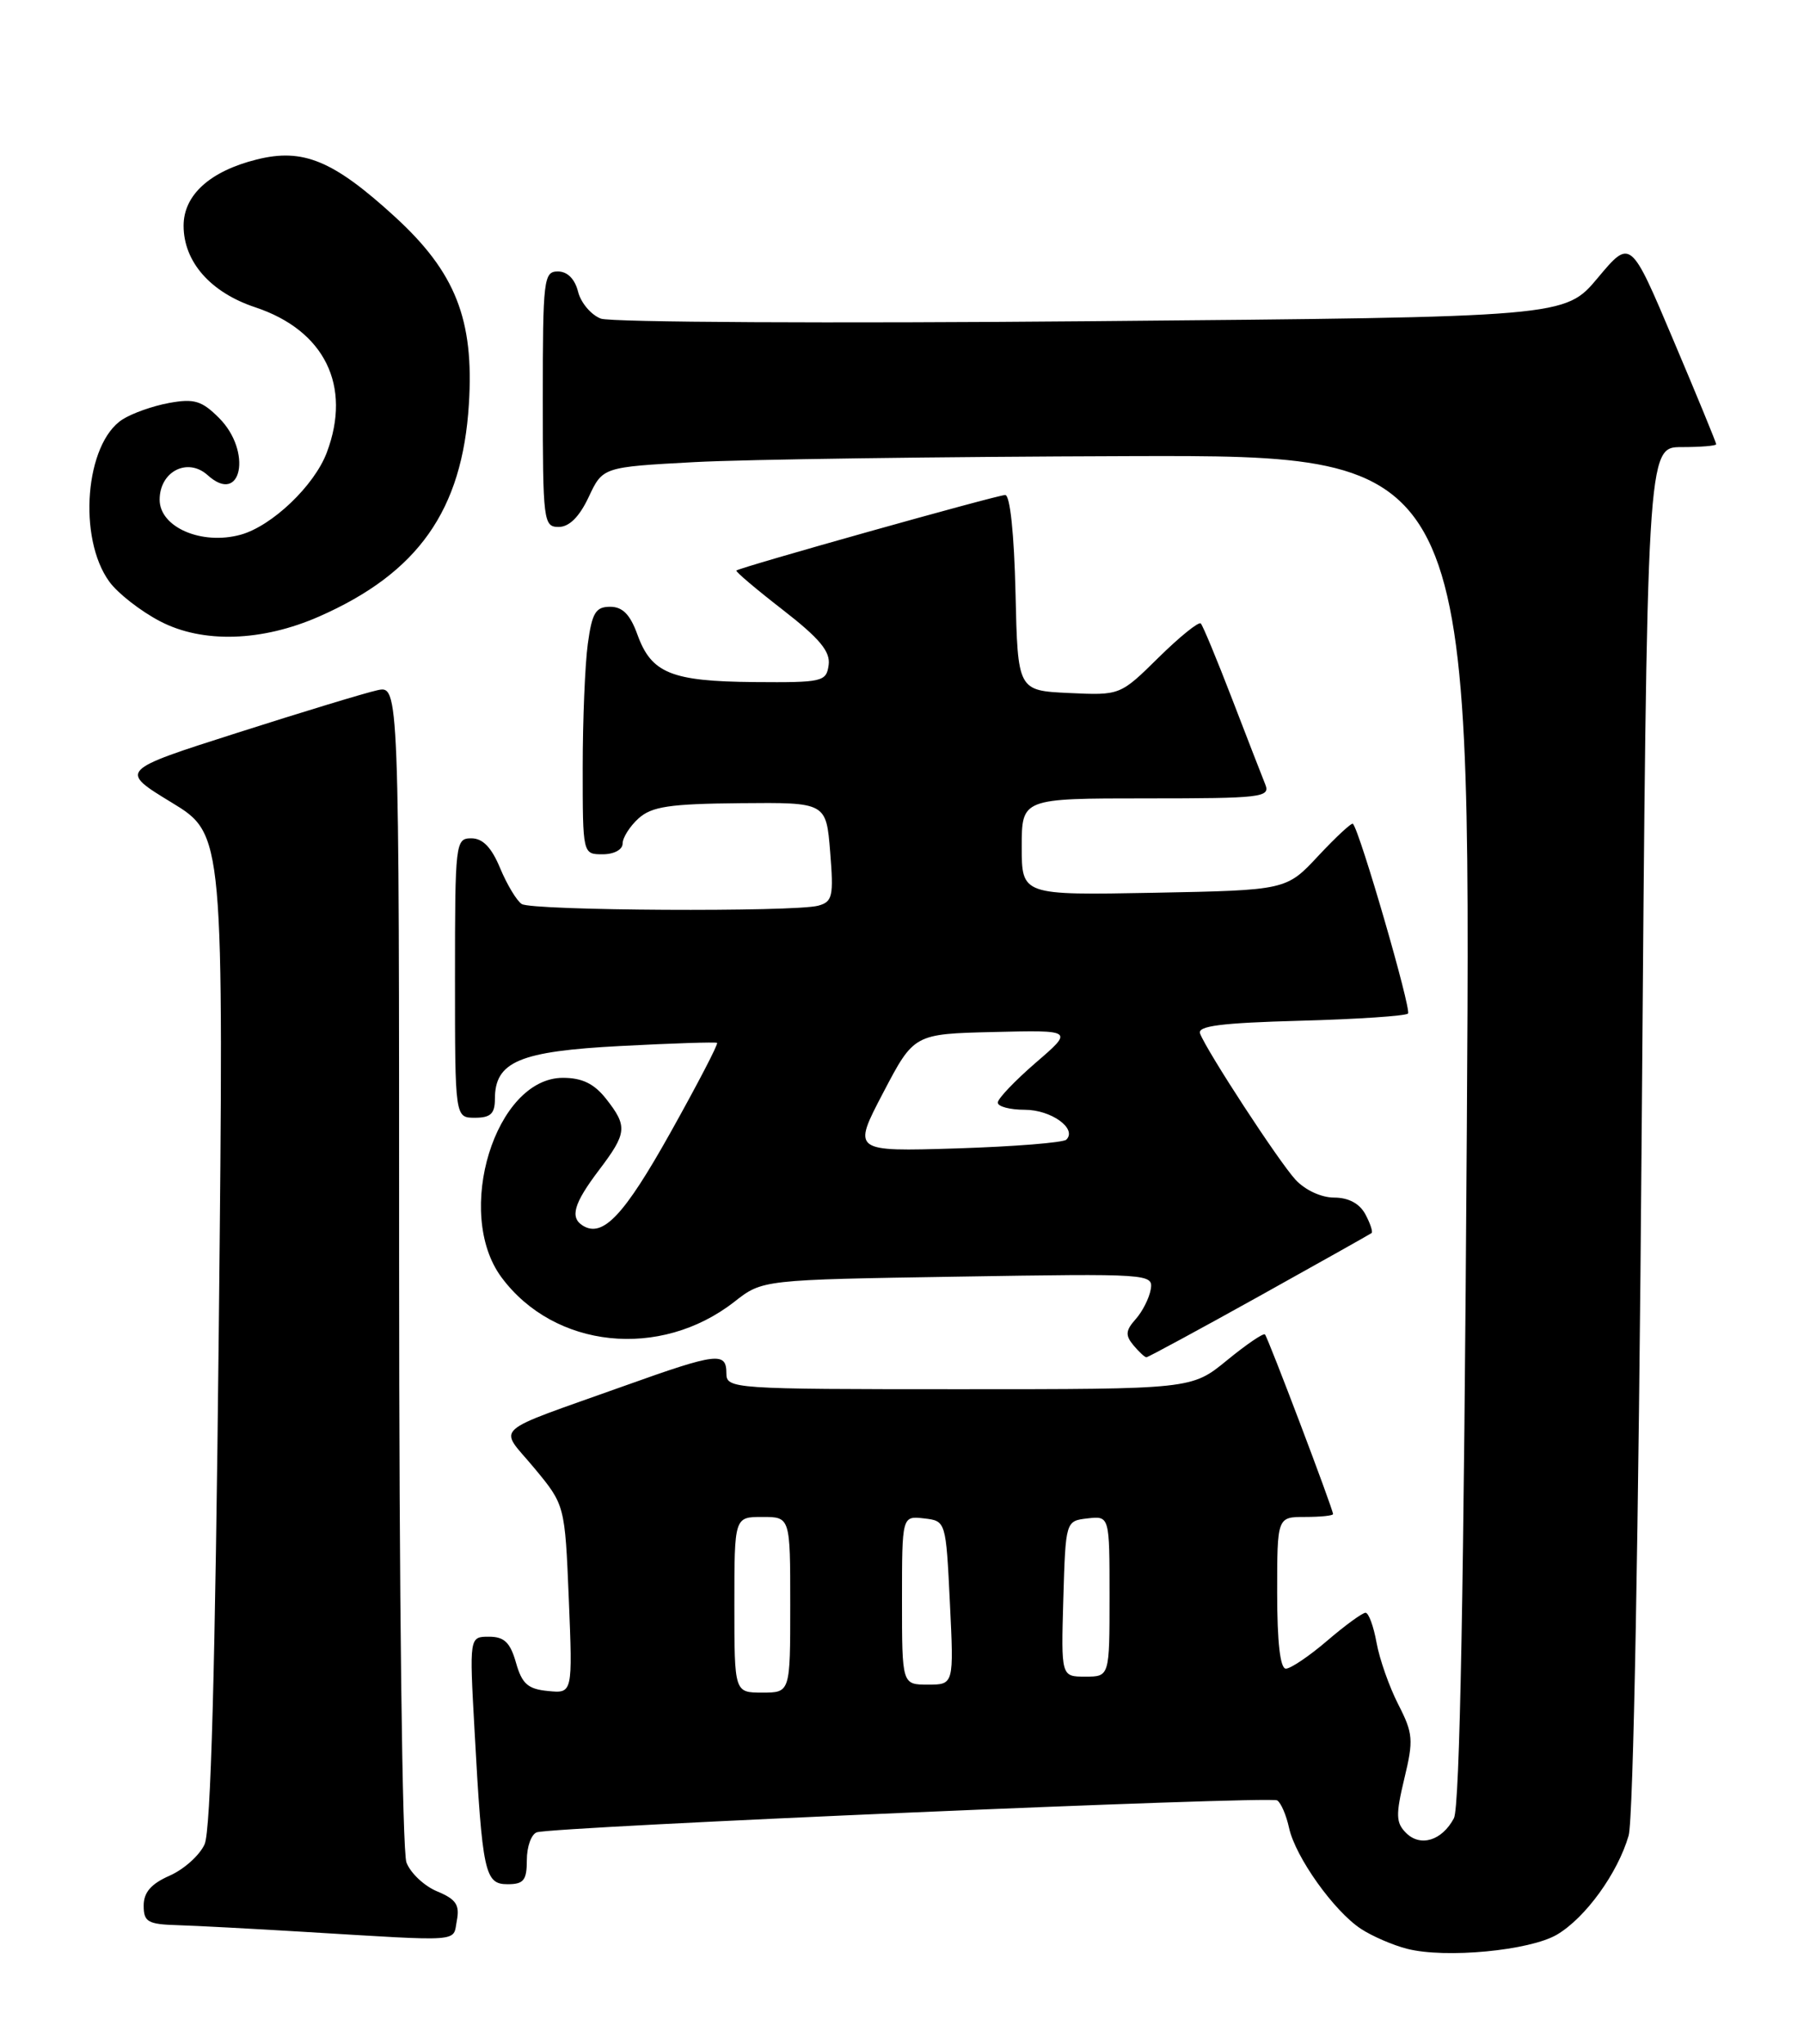 <?xml version="1.0" encoding="UTF-8" standalone="no"?>
<!DOCTYPE svg PUBLIC "-//W3C//DTD SVG 1.1//EN" "http://www.w3.org/Graphics/SVG/1.1/DTD/svg11.dtd" >
<svg xmlns="http://www.w3.org/2000/svg" xmlns:xlink="http://www.w3.org/1999/xlink" version="1.1" viewBox="0 0 226 256">
 <g >
 <path fill="currentColor"
d=" M 195.06 242.31 C 198.64 240.19 202.67 234.61 204.03 229.91 C 204.62 227.87 205.28 192.16 205.67 141.25 C 206.33 56.00 206.33 56.00 210.66 56.00 C 213.05 56.00 215.00 55.84 215.00 55.64 C 215.00 55.44 212.59 49.57 209.63 42.59 C 204.27 29.90 204.27 29.90 200.16 34.81 C 196.06 39.71 196.06 39.71 136.78 40.23 C 104.18 40.52 76.50 40.37 75.28 39.91 C 74.06 39.45 72.77 37.93 72.42 36.54 C 72.02 34.94 71.08 34.00 69.89 34.00 C 68.11 34.00 68.00 34.97 68.00 50.00 C 68.00 65.31 68.09 66.00 69.99 66.00 C 71.31 66.00 72.58 64.74 73.75 62.25 C 75.51 58.50 75.51 58.50 87.00 57.88 C 93.33 57.54 117.81 57.20 141.40 57.13 C 184.30 57.00 184.30 57.00 183.76 141.36 C 183.39 199.03 182.88 226.36 182.14 227.74 C 180.64 230.55 177.95 231.37 176.15 229.58 C 174.87 228.30 174.84 227.33 175.93 222.77 C 177.10 217.93 177.03 217.11 175.17 213.48 C 174.05 211.29 172.82 207.81 172.45 205.75 C 172.08 203.69 171.46 202.00 171.07 202.00 C 170.68 202.00 168.52 203.57 166.27 205.50 C 164.02 207.43 161.69 209.00 161.09 209.00 C 160.38 209.00 160.00 205.70 160.00 199.50 C 160.00 190.00 160.00 190.00 163.50 190.00 C 165.43 190.00 167.00 189.84 167.00 189.64 C 167.00 189.02 158.85 167.52 158.47 167.14 C 158.27 166.94 156.13 168.40 153.70 170.39 C 149.29 174.00 149.29 174.00 120.15 174.00 C 91.67 174.00 91.00 173.95 91.00 172.00 C 91.00 169.30 89.81 169.44 78.37 173.53 C 61.14 179.69 62.46 178.49 66.92 183.86 C 70.77 188.50 70.77 188.50 71.26 200.30 C 71.74 212.11 71.74 212.11 68.65 211.80 C 66.13 211.56 65.39 210.90 64.64 208.25 C 63.92 205.72 63.17 205.00 61.26 205.00 C 58.80 205.00 58.80 205.00 59.45 216.75 C 60.43 234.62 60.73 236.00 63.59 236.00 C 65.61 236.00 66.00 235.51 66.00 232.97 C 66.00 231.30 66.56 229.74 67.25 229.50 C 69.27 228.80 159.07 224.93 160.00 225.50 C 160.47 225.79 161.14 227.34 161.49 228.95 C 162.29 232.60 167.12 239.38 170.51 241.60 C 171.90 242.51 174.50 243.64 176.28 244.09 C 181.08 245.32 191.65 244.32 195.06 242.31 Z  M 57.23 240.56 C 57.61 238.59 57.13 237.88 54.77 236.90 C 53.15 236.23 51.42 234.60 50.92 233.28 C 50.39 231.90 50.00 199.84 50.00 158.36 C 50.00 85.84 50.00 85.84 47.25 86.46 C 45.74 86.79 37.84 89.19 29.71 91.79 C 14.92 96.51 14.92 96.51 21.49 100.51 C 28.05 104.50 28.05 104.50 27.41 166.50 C 26.96 209.16 26.41 229.28 25.63 231.00 C 25.01 232.38 23.04 234.14 21.25 234.93 C 18.93 235.95 18.00 237.02 18.00 238.68 C 18.00 240.72 18.51 241.02 22.25 241.13 C 24.59 241.20 31.68 241.58 38.00 241.96 C 58.23 243.18 56.71 243.29 57.23 240.56 Z  M 157.75 162.35 C 165.31 158.14 171.65 154.58 171.83 154.44 C 172.01 154.29 171.66 153.23 171.05 152.09 C 170.32 150.74 168.94 150.00 167.14 150.00 C 165.52 150.00 163.48 149.05 162.29 147.75 C 160.18 145.45 151.21 131.71 150.34 129.45 C 149.98 128.50 152.98 128.12 162.85 127.85 C 169.99 127.66 176.08 127.25 176.39 126.95 C 176.85 126.48 170.37 104.12 169.49 103.18 C 169.33 103.01 167.39 104.81 165.17 107.18 C 161.15 111.50 161.15 111.50 144.57 111.82 C 128.00 112.13 128.00 112.13 128.00 106.07 C 128.00 100.00 128.00 100.00 143.61 100.00 C 158.07 100.00 159.16 99.87 158.51 98.25 C 158.12 97.29 156.25 92.47 154.35 87.53 C 152.45 82.60 150.69 78.35 150.43 78.09 C 150.17 77.83 147.79 79.75 145.14 82.36 C 140.33 87.10 140.33 87.10 133.91 86.80 C 127.50 86.50 127.50 86.50 127.22 74.25 C 127.05 66.89 126.54 62.00 125.93 62.00 C 124.94 62.00 92.74 71.04 92.25 71.46 C 92.11 71.58 94.72 73.79 98.06 76.38 C 102.70 79.98 104.05 81.62 103.81 83.30 C 103.52 85.39 103.04 85.50 94.50 85.43 C 84.10 85.34 81.61 84.33 79.86 79.50 C 78.95 76.97 78.00 76.00 76.44 76.00 C 74.62 76.00 74.17 76.75 73.64 80.64 C 73.29 83.19 73.00 90.17 73.00 96.14 C 73.00 107.00 73.00 107.00 75.50 107.00 C 76.93 107.00 78.00 106.42 78.00 105.65 C 78.00 104.92 78.90 103.50 79.99 102.51 C 81.64 101.02 83.87 100.68 92.74 100.60 C 103.50 100.50 103.50 100.50 104.00 106.70 C 104.45 112.28 104.30 112.95 102.50 113.44 C 99.46 114.25 66.66 114.07 65.36 113.23 C 64.74 112.83 63.52 110.81 62.66 108.75 C 61.58 106.14 60.48 105.00 59.05 105.00 C 57.06 105.00 57.00 105.52 57.00 122.50 C 57.00 140.00 57.00 140.00 59.50 140.00 C 61.46 140.00 62.00 139.49 62.00 137.65 C 62.00 132.96 65.07 131.67 77.79 131.01 C 84.23 130.67 89.65 130.50 89.83 130.62 C 90.02 130.73 87.38 135.80 83.98 141.88 C 78.18 152.24 75.52 155.06 73.01 153.51 C 71.37 152.49 71.88 150.73 75.03 146.57 C 78.56 141.91 78.64 141.08 75.93 137.63 C 74.43 135.73 72.93 135.00 70.52 135.00 C 62.06 135.00 56.85 151.91 62.82 159.98 C 69.44 168.92 82.71 170.31 92.01 163.04 C 95.52 160.29 95.52 160.29 120.01 159.90 C 144.05 159.51 144.49 159.54 144.16 161.50 C 143.97 162.60 143.12 164.28 142.27 165.23 C 141.01 166.64 140.96 167.25 141.98 168.48 C 142.68 169.32 143.41 170.00 143.62 170.00 C 143.82 170.00 150.18 166.56 157.75 162.35 Z  M 40.00 77.21 C 52.39 71.75 57.92 63.91 58.74 50.63 C 59.41 40.02 57.06 34.09 49.46 27.14 C 41.75 20.09 37.96 18.52 32.15 19.98 C 26.30 21.44 23.00 24.43 23.00 28.27 C 23.00 32.79 26.37 36.63 31.98 38.49 C 40.67 41.38 44.09 48.33 40.94 56.68 C 39.38 60.83 34.08 65.88 30.16 66.97 C 25.27 68.32 20.00 66.04 20.00 62.59 C 20.00 59.04 23.51 57.25 26.02 59.52 C 30.27 63.36 31.62 56.53 27.44 52.35 C 25.28 50.19 24.33 49.90 21.19 50.47 C 19.16 50.84 16.53 51.77 15.34 52.54 C 10.67 55.54 9.71 67.39 13.70 72.86 C 14.75 74.31 17.62 76.55 20.06 77.82 C 25.38 80.60 32.82 80.37 40.00 77.21 Z  M 92.00 201.00 C 92.00 190.00 92.00 190.00 95.50 190.00 C 99.00 190.00 99.00 190.00 99.00 201.00 C 99.00 212.00 99.00 212.00 95.50 212.00 C 92.00 212.00 92.00 212.00 92.00 201.00 Z  M 113.00 200.43 C 113.00 189.87 113.00 189.87 115.75 190.18 C 118.50 190.50 118.50 190.50 119.00 200.75 C 119.50 211.00 119.50 211.00 116.25 211.00 C 113.00 211.00 113.00 211.00 113.00 200.43 Z  M 133.21 200.25 C 133.50 190.50 133.50 190.50 136.25 190.18 C 139.00 189.87 139.00 189.87 139.00 199.93 C 139.00 210.00 139.00 210.00 135.96 210.00 C 132.93 210.00 132.93 210.00 133.21 200.25 Z  M 110.64 136.87 C 114.50 129.50 114.50 129.50 124.50 129.26 C 134.50 129.02 134.50 129.02 129.75 133.11 C 127.14 135.37 125.00 137.61 125.00 138.10 C 125.00 138.60 126.52 139.00 128.38 139.00 C 131.68 139.00 134.97 141.36 133.59 142.74 C 133.21 143.12 127.03 143.61 119.84 143.84 C 106.78 144.24 106.78 144.24 110.64 136.87 Z "/>
</g>
</svg>